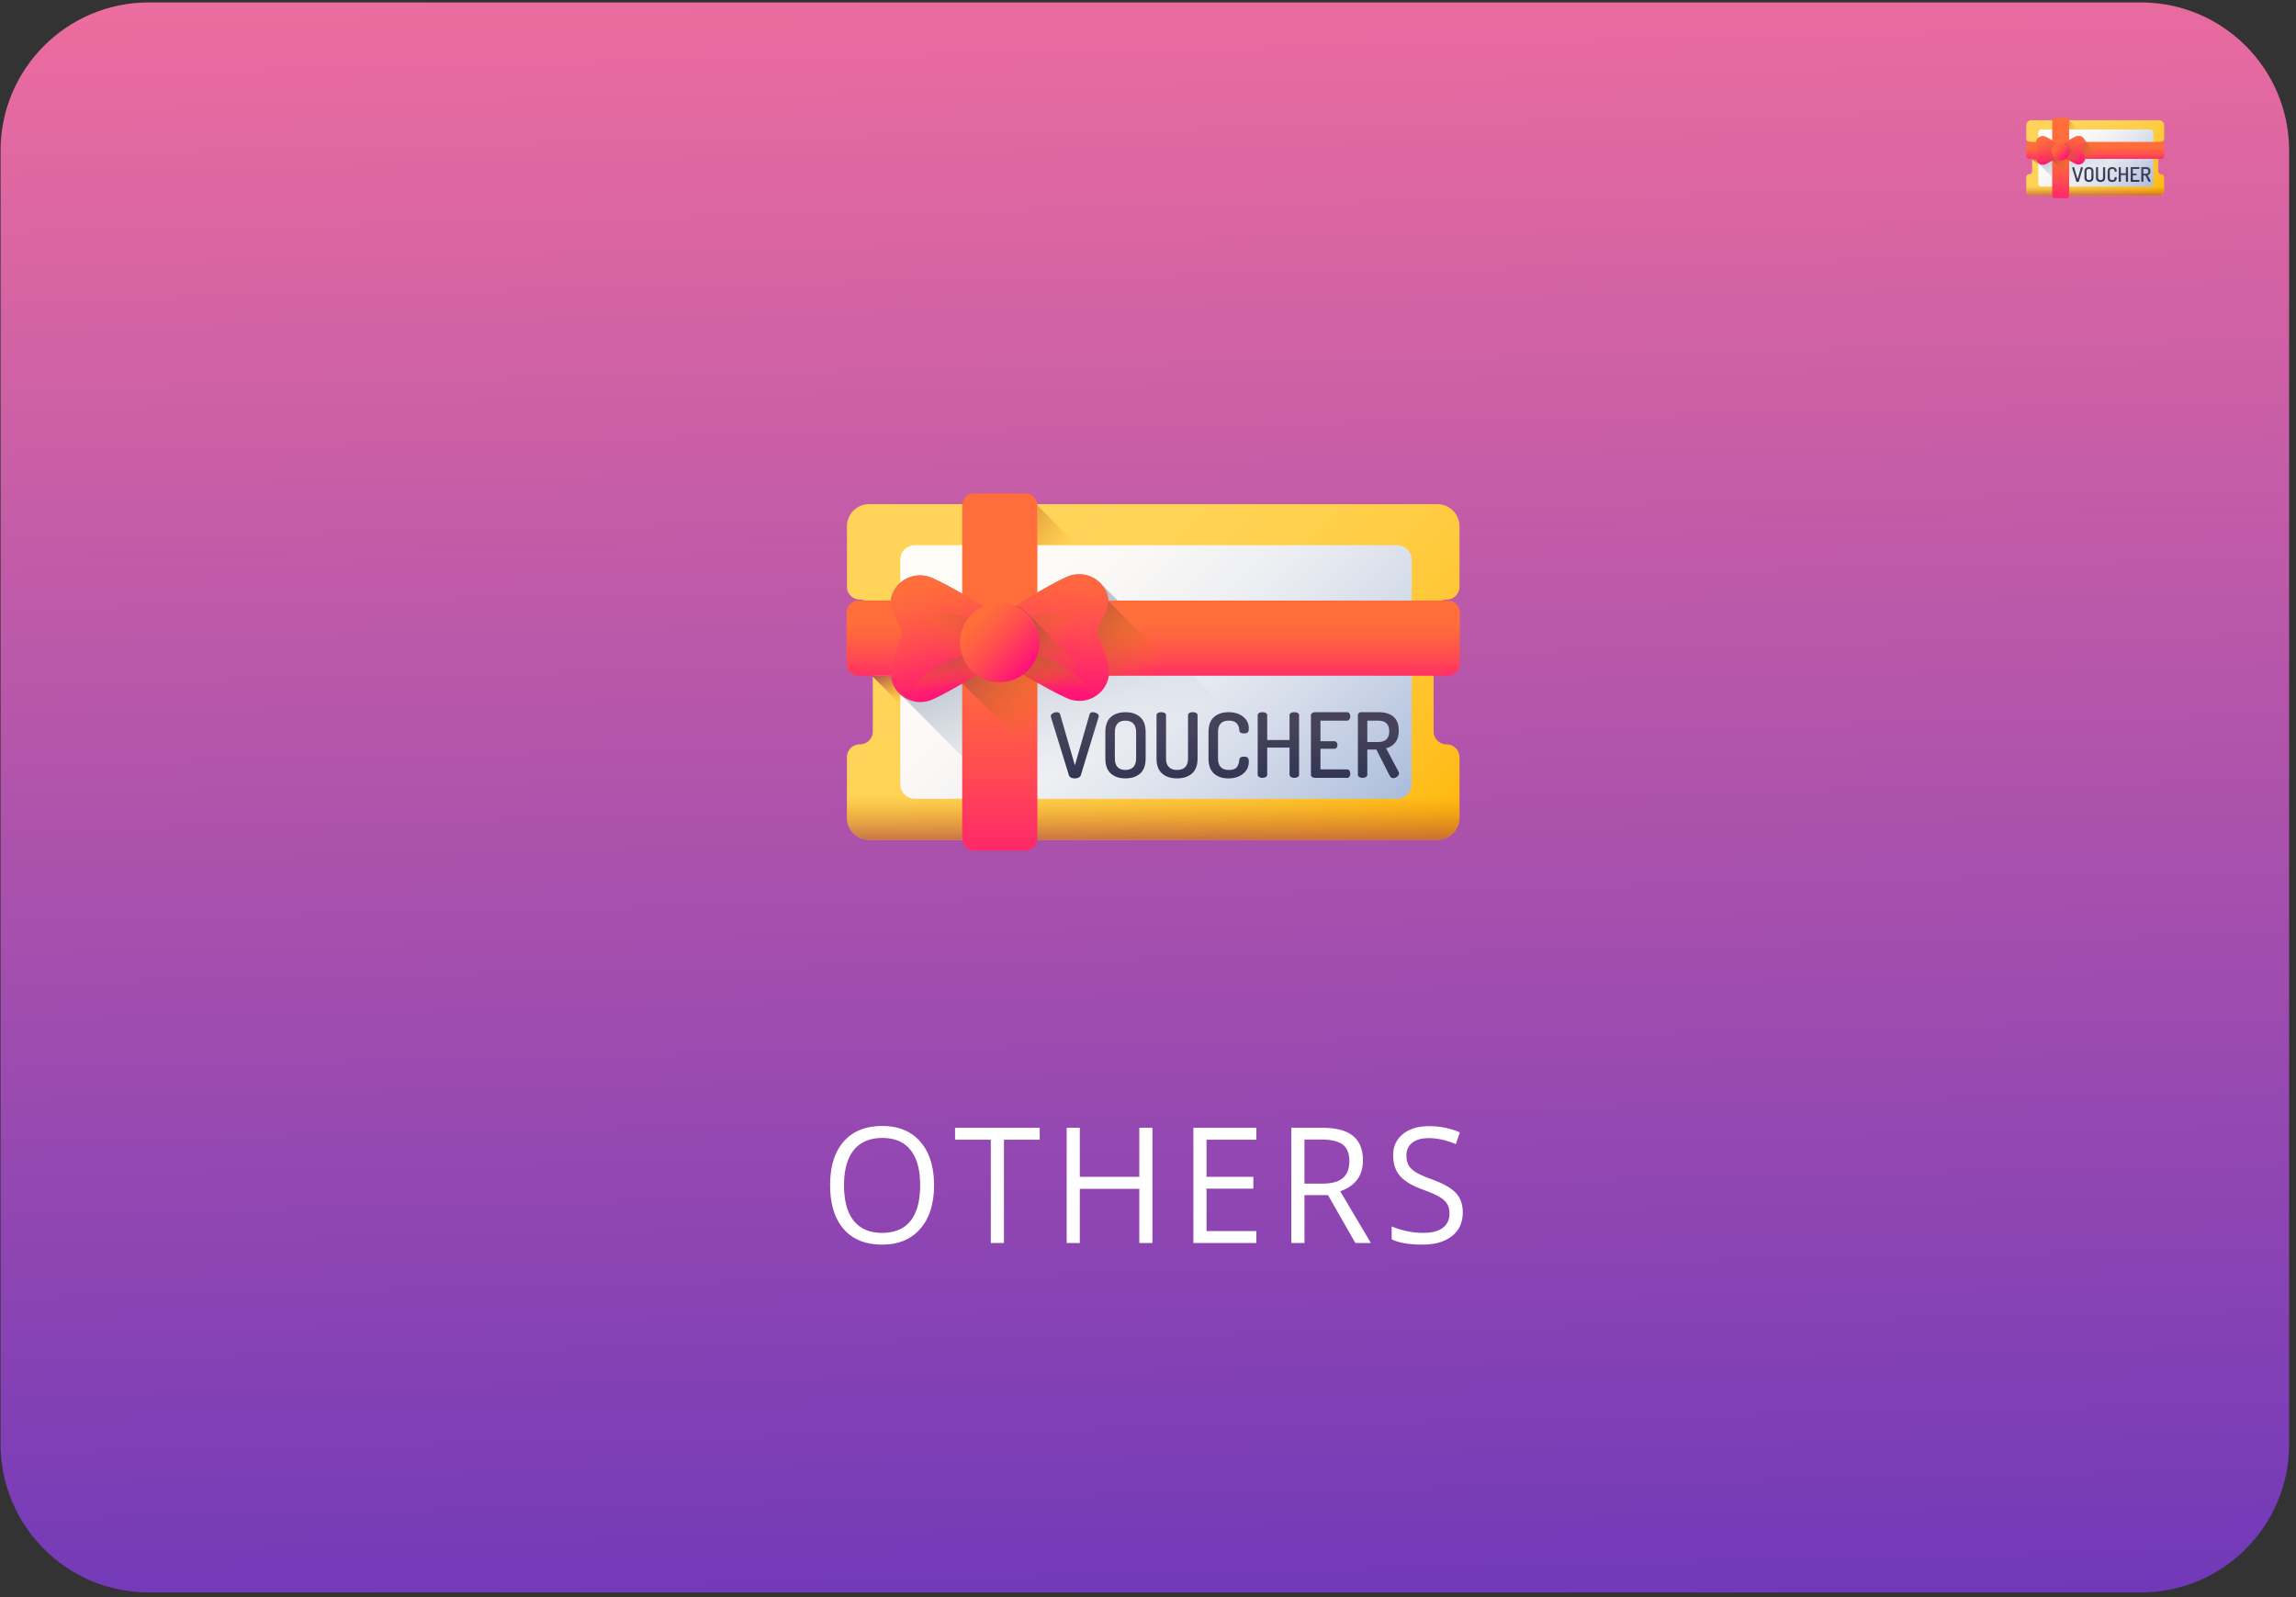 <svg width="309" height="215" fill="none" xmlns="http://www.w3.org/2000/svg"><rect width="100%" height="100%" fill="#333333" stroke="none"/><path d="M.076 20.282C.076 9.262 9.01.327 20.031.327h268.091c11.02 0 19.954 8.934 19.954 19.955v174.09c0 11.021-8.934 19.955-19.954 19.955H20.031c-11.02 0-19.955-8.934-19.955-19.955V20.282z" fill="url(#paint0_linear_32_4133)"/><path d="M125.704 159.524c0 2.482-.616 4.434-1.85 5.855-1.227 1.421-2.936 2.132-5.126 2.132-2.239 0-3.968-.696-5.188-2.09-1.213-1.4-1.819-3.373-1.819-5.918 0-2.525.61-4.48 1.83-5.866 1.219-1.393 2.952-2.09 5.198-2.09 2.183 0 3.888.708 5.115 2.122 1.227 1.414 1.84 3.366 1.84 5.855zm-12.112 0c0 2.1.437 3.695 1.31 4.784.88 1.082 2.156 1.623 3.826 1.623 1.684 0 2.956-.541 3.816-1.623.859-1.082 1.289-2.677 1.289-4.784 0-2.086-.43-3.667-1.289-4.741-.853-1.082-2.118-1.623-3.795-1.623-1.684 0-2.967.544-3.847 1.633-.873 1.082-1.31 2.659-1.31 4.731zm21.522 7.775h-1.768v-13.906h-4.814v-1.602h11.395v1.602h-4.813v13.906zm19.982 0h-1.767v-7.298h-8.006v7.298h-1.767v-15.508h1.767v6.598h8.006v-6.598h1.767v15.508zm13.984 0h-8.473v-15.508h8.473v1.602h-6.706v4.996h6.301v1.591h-6.301v5.707h6.706v1.612zm6.477-6.449v6.449h-1.767v-15.508h4.169c1.865 0 3.24.365 4.128 1.093.894.728 1.341 1.824 1.341 3.288 0 2.051-1.019 3.437-3.057 4.158l4.128 6.969h-2.09l-3.681-6.449h-3.171zm0-1.549h2.423c1.247 0 2.162-.251 2.745-.753.582-.509.873-1.269.873-2.28 0-1.026-.298-1.765-.894-2.217-.589-.453-1.539-.679-2.849-.679h-2.298v5.929zm21.304 3.872c0 1.365-.486 2.429-1.456 3.193-.97.763-2.287 1.145-3.951 1.145-1.802 0-3.188-.237-4.159-.711v-1.739a10.75 10.75 0 002.038.636c.735.156 1.463.234 2.184.234 1.178 0 2.065-.227 2.661-.679.596-.46.894-1.096.894-1.91 0-.537-.107-.975-.322-1.315-.208-.346-.561-.665-1.06-.954-.493-.29-1.245-.619-2.257-.987-1.414-.516-2.426-1.128-3.035-1.835-.603-.707-.905-1.63-.905-2.768 0-1.195.44-2.147 1.32-2.854.881-.707 2.045-1.06 3.494-1.06 1.511 0 2.9.282 4.169.848l-.551 1.57c-1.255-.537-2.475-.806-3.66-.806-.936 0-1.667.205-2.194.615-.526.41-.79.979-.79 1.708 0 .537.097.979.291 1.326.194.339.52.654.978.944.464.283 1.171.597 2.121.944 1.594.58 2.689 1.202 3.285 1.867.603.664.905 1.527.905 2.588z" fill="#fff"/><path d="M194.682 80.702a1.74 1.74 0 001.741-1.74l.001-8.119a2.985 2.985 0 00-2.985-2.985l-76.469-.006a2.987 2.987 0 00-2.986 2.986v8.118c0 .961.779 1.74 1.74 1.741.963 0 1.742.78 1.742 1.741l-.002 16c0 .961-.779 1.741-1.741 1.741-.961 0-1.741.779-1.741 1.741l-.001 8.118a2.987 2.987 0 002.986 2.986l76.469.005a2.985 2.985 0 002.985-2.985l.001-8.119c0-.961-.78-1.741-1.741-1.741a1.74 1.74 0 01-1.741-1.742l.001-15.999c0-.961.78-1.74 1.741-1.74z" fill="url(#paint1_linear_32_4133)"/><path d="M113.982 102.487l-.001 7.552a2.986 2.986 0 002.985 2.985l76.469.005a2.985 2.985 0 002.986-2.985v-7.556h-82.439v-.001z" fill="url(#paint2_linear_32_4133)"/><path d="M117.334 90.947l5.481 5.481v-5.481h-5.481z" fill="url(#paint3_linear_32_4133)"/><path d="M139.608 68.02l5.935 5.935h-5.935V68.02z" fill="url(#paint4_linear_32_4133)"/><path d="M188.029 107.507h-64.911a1.958 1.958 0 01-1.958-1.958V75.334c0-1.081.877-1.958 1.958-1.958h64.911c1.081 0 1.957.877 1.957 1.959v30.214a1.958 1.958 0 01-1.957 1.958z" fill="url(#paint5_linear_32_4133)"/><path d="M148.231 78.629a4.016 4.016 0 00-4.635-1c-1.622.726-3.18 1.674-4.606 2.466a17.87 17.87 0 00-2.199 1.444 5.324 5.324 0 00-2.241-.492 5.33 5.33 0 00-2.343.539 17.758 17.758 0 00-2.166-1.388c-1.433-.78-3-1.713-4.628-2.422-2.274-.991-4.905.306-5.495 2.716-.423 1.728 1.499 3.439 1.481 5.158 0 0-1.925 3.886-1.429 5.831.205.805.638 1.48 1.208 1.988l16.151 16.151c.103.117.214.227.329.33a3.985 3.985 0 001.326.983c.002.001.005.003.008.003.063.03.127.058.193.083l.015.006c.062.025.125.048.189.069l.024.008c.06.02.122.038.184.056l.032.008c.059.017.119.031.179.044l.039.009c.058.012.116.023.174.032l.047.008c.056.009.112.015.169.022a.985.985 0 00.054.005c.054.006.109.009.163.012l.061.004c.053.002.105.003.158.003l.067-.001c.051-.001.102-.003.152-.006l.074-.004.146-.014.078-.009a6.101 6.101 0 00.366-.067l.083-.019c.047-.012.094-.026.14-.04.027-.007.055-.014.082-.023.05-.016.1-.034.149-.052.024-.008.048-.015.071-.024.073-.028.146-.058.219-.09 1.013-.453 2.002-.993 2.949-1.528l.563-.32c.372-.211.737-.419 1.093-.617.502-.279.951-.56 1.364-.84l.059-.041a5.323 5.323 0 003.032.943 5.328 5.328 0 003.112-1c.418.28.874.559 1.383.835l.544.3c1.099.608 2.268 1.277 3.476 1.846.202.095.404.188.608.276.073.032.146.061.219.088.023.009.046.016.07.024l.005.002.07.023c.026.008.051.018.076.025l.08.023c.046.012.092.026.138.037l.012.003.075.016.142.03.077.012.063.01.085.012.077.008.136.012.022.002.063.002c.051.003.102.004.153.005l.067-.001h.059l.098-.003a1.29 1.29 0 01.062-.004c.046-.003.092-.006.139-.011l.031-.004a3.123 3.123 0 00.215-.029l.046-.007.028-.005a.354.354 0 00.029-.005c.039-.007.078-.016.118-.025a3.264 3.264 0 00.18-.043l.033-.01.005-.001.031-.009c.062-.017.124-.037.185-.058l.022-.007a4.839 4.839 0 00.365-.147l.031-.015a4.064 4.064 0 00.522-.294l.011-.008c.179-.119.348-.254.506-.401l.004-.004a3.964 3.964 0 001.144-1.958c.477-1.949-1.483-5.818-1.483-5.818-.034-1.719 1.871-3.448 1.432-5.172a3.971 3.971 0 00-1.214-1.995l-16.481-16.481z" fill="url(#paint6_linear_32_4133)"/><path d="M113.932 89.337V82.44c0-.89.721-1.611 1.611-1.611h79.312c.889 0 1.611.72 1.611 1.61v6.898c0 .89-.721 1.61-1.611 1.61h-79.312a1.61 1.61 0 01-1.611-1.61z" fill="url(#paint7_linear_32_4133)"/><path d="M143.031 90.948h16.192l-10.12-10.12h-6.072v10.12z" fill="url(#paint8_linear_32_4133)"/><path d="M138 114.475h-6.897c-.89 0-1.611-.722-1.611-1.612V68.019c0-.89.721-1.612 1.611-1.612H138c.89 0 1.611.722 1.611 1.612v44.844c0 .89-.721 1.612-1.611 1.612z" fill="url(#paint9_linear_32_4133)"/><path d="M129.492 91.972l10.12 10.12V87.575h-10.12v4.397z" fill="url(#paint10_linear_32_4133)"/><path d="M133.246 82.405c-.887-.733-1.861-1.478-3.205-2.209-1.433-.78-3-1.712-4.629-2.422-2.273-.99-4.904.307-5.494 2.716-.423 1.729 1.499 3.44 1.481 5.159 0 0-1.925 3.886-1.429 5.83.612 2.404 3.255 3.678 5.519 2.666 1.622-.725 3.18-1.673 4.606-2.466 1.337-.743 2.304-1.497 3.184-2.238 2.186-1.841 2.171-5.216-.033-7.036z" fill="url(#paint11_linear_32_4133)"/><path d="M147.684 85.466c-.034-1.719 1.872-3.448 1.432-5.172-.612-2.404-3.255-3.677-5.519-2.665-1.621.725-3.18 1.672-4.606 2.465-1.336.744-2.304 1.498-3.183 2.238a4.583 4.583 0 00.032 7.037c.887.732 1.861 1.477 3.206 2.208 1.433.78 2.999 1.712 4.628 2.422 2.274.991 4.904-.307 5.494-2.716.477-1.949-1.484-5.817-1.484-5.817z" fill="url(#paint12_linear_32_4133)"/><path d="M133.278 89.442a4.544 4.544 0 001.418-2.127c-4.044.382-10.357 1.782-12.719 6.71a3.993 3.993 0 003.511.12c1.622-.725 3.18-1.672 4.606-2.464 1.337-.744 2.304-1.498 3.184-2.239z" fill="url(#paint13_linear_32_4133)"/><path d="M123.072 85.652c.008 1.619.221 6.07 4.685 7.346.809-.446 1.591-.903 2.338-1.318 1.337-.743 2.304-1.497 3.184-2.238a4.568 4.568 0 001.603-3.997s-2.343-1.252-3.383-1.75c-5.62-2.69-8.437-.32-8.427 1.957z" fill="url(#paint14_linear_32_4133)"/><path d="M135.84 89.37a4.547 4.547 0 01-1.439-2.114c4.047.344 10.374 1.685 12.782 6.591a3.995 3.995 0 01-3.51.153c-1.628-.71-3.196-1.643-4.628-2.422-1.345-.731-2.319-1.476-3.205-2.208z" fill="url(#paint15_linear_32_4133)"/><path d="M146.011 85.484c.007 1.618-.163 6.072-4.615 7.39-.813-.439-1.6-.888-2.351-1.296-1.344-.73-2.318-1.476-3.204-2.209a4.565 4.565 0 01-1.641-3.983s2.331-1.272 3.367-1.78c5.594-2.742 8.433-.398 8.444 1.878z" fill="url(#paint16_linear_32_4133)"/><path d="M148.467 92.752l-10.009-10.008a5.373 5.373 0 00-1.666-1.206c-.347.266-.672.531-.985.794a4.583 4.583 0 00.034 7.037c.886.732 1.861 1.477 3.205 2.208 1.432.78 3 1.713 4.628 2.422a4.017 4.017 0 004.793-1.247z" fill="url(#paint17_linear_32_4133)"/><path d="M139.895 86.395a5.349 5.349 0 11-10.697-.001 5.349 5.349 0 0110.697.001z" fill="url(#paint18_linear_32_4133)"/><path d="M141.422 96.387c0-.145.085-.27.254-.374.169-.105.35-.157.544-.157.241 0 .39.089.447.265l1.993 6.887 1.982-6.887c.055-.176.2-.265.432-.265.192 0 .374.052.547.157.171.103.258.228.258.372 0 .024-.008.06-.024.109l-2.391 7.83a.527.527 0 01-.289.322 1.131 1.131 0 01-.515.115c-.443 0-.712-.146-.809-.435l-2.417-7.83a.371.371 0 01-.012-.109z" fill="url(#paint19_linear_32_4133)"/><path d="M148.759 102.066V98.55c0-.926.245-1.607.737-2.042.491-.435 1.147-.652 1.969-.652.822 0 1.48.217 1.976.652.495.435.743 1.116.743 2.042v3.516c0 .927-.248 1.607-.743 2.042-.496.435-1.154.653-1.976.653-.822 0-1.478-.218-1.969-.653-.492-.435-.737-1.115-.737-2.042zm1.28 0c0 1.039.475 1.559 1.426 1.559.459 0 .814-.129 1.063-.387.249-.257.375-.648.375-1.172V98.55c0-.524-.125-.914-.375-1.172-.249-.258-.604-.386-1.063-.386-.951 0-1.426.52-1.426 1.558v3.516z" fill="url(#paint20_linear_32_4133)"/><path d="M155.647 102.067v-5.8c0-.137.063-.24.187-.308a.93.93 0 01.454-.103c.177 0 .328.034.453.103a.33.33 0 01.187.308v5.8c0 .523.129.914.387 1.172.257.257.62.386 1.087.386.991 0 1.486-.519 1.486-1.559v-5.8c0-.136.063-.239.188-.308a.932.932 0 01.453-.102c.177 0 .328.034.453.102a.331.331 0 01.187.309v5.799c0 .927-.252 1.607-.755 2.042-.504.436-1.174.653-2.012.653-.83 0-1.496-.217-2-.653-.503-.434-.755-1.115-.755-2.041z" fill="url(#paint21_linear_32_4133)"/><path d="M162.642 102.066V98.55c0-.926.247-1.607.743-2.042.495-.435 1.141-.652 1.939-.652.822 0 1.484.203 1.987.61.504.407.755.932.755 1.576 0 .258-.047.433-.144.526-.097.092-.262.139-.496.139-.419 0-.632-.141-.64-.423-.048-.862-.52-1.293-1.414-1.293-.967 0-1.45.52-1.45 1.56v3.515c0 1.039.492 1.559 1.474 1.559.29 0 .532-.042.725-.127a.82.82 0 00.417-.369 2.09 2.09 0 00.175-.422 2.74 2.74 0 00.073-.447c.024-.282.233-.424.628-.424.234 0 .401.047.502.14.1.092.15.267.15.525 0 .669-.253 1.213-.76 1.631-.508.419-1.173.629-1.994.629-.798 0-1.442-.218-1.933-.653-.492-.435-.737-1.115-.737-2.042z" fill="url(#paint22_linear_32_4133)"/><path d="M169.262 104.265v-7.999a.33.33 0 01.187-.308.932.932 0 01.453-.102c.177 0 .328.034.453.102a.332.332 0 01.188.308v3.335h3.008v-3.335a.33.33 0 01.187-.308.936.936 0 01.454-.102c.176 0 .328.034.452.102a.33.33 0 01.187.308v7.999c0 .129-.062.232-.187.308a.844.844 0 01-.452.115.856.856 0 01-.448-.115c-.129-.076-.193-.179-.193-.308v-3.649h-3.008v3.649c0 .129-.063.232-.188.308a.847.847 0 01-.453.115.853.853 0 01-.447-.115c-.129-.076-.193-.179-.193-.308z" fill="url(#paint23_linear_32_4133)"/><path d="M176.428 104.265v-7.987c0-.128.056-.23.169-.308a.692.692 0 01.399-.114h4.301a.35.35 0 01.314.169.696.696 0 01.109.386.719.719 0 01-.114.411.357.357 0 01-.309.169h-3.588v2.767h1.86a.37.37 0 01.309.151.596.596 0 01.114.369.57.57 0 01-.109.344.36.36 0 01-.314.151h-1.86v2.779h3.588c.129 0 .232.056.309.169a.72.72 0 01.114.411.697.697 0 01-.109.387.35.35 0 01-.314.169h-4.301a.691.691 0 01-.399-.115.354.354 0 01-.169-.308z" fill="url(#paint24_linear_32_4133)"/><path d="M182.747 104.265v-7.999a.41.41 0 01.423-.41h2.295c1.853 0 2.779.822 2.779 2.464 0 .682-.153 1.218-.459 1.607-.306.389-.721.648-1.244.776l1.691 3.185a.365.365 0 01.049.182c0 .161-.083.31-.248.448a.805.805 0 01-.525.206c-.21 0-.379-.125-.508-.375l-1.764-3.467h-1.221v3.382c0 .129-.062.232-.187.309a.845.845 0 01-.453.115.824.824 0 01-.441-.115c-.125-.076-.187-.179-.187-.308zm1.269-4.398h1.449c.999 0 1.499-.479 1.499-1.438 0-.958-.5-1.438-1.499-1.438h-1.449v2.876z" fill="url(#paint25_linear_32_4133)"/><path d="M290.864 19.073a.391.391 0 00.391-.392l.001-1.827a.672.672 0 00-.672-.672l-17.211-.001c-.371 0-.672.3-.672.672v1.827c0 .216.175.392.391.392.217 0 .392.175.392.392v3.6a.392.392 0 01-.392.392.392.392 0 00-.392.392v1.827c0 .372.301.672.672.672l17.211.002a.672.672 0 00.672-.672v-1.828a.392.392 0 00-.392-.391.392.392 0 01-.392-.392l.001-3.601c0-.217.175-.392.392-.392z" fill="url(#paint26_linear_32_4133)"/><path d="M272.7 23.976v1.7c0 .37.301.672.672.672h17.211c.371 0 .672-.3.672-.67v-1.701H272.7z" fill="url(#paint27_linear_32_4133)"/><path d="M273.455 21.379l1.234 1.233V21.38h-1.234z" fill="url(#paint28_linear_32_4133)"/><path d="M278.467 16.218l1.336 1.336h-1.336V16.22z" fill="url(#paint29_linear_32_4133)"/><path d="M289.366 25.106h-14.61a.441.441 0 01-.441-.44v-6.801a.44.44 0 01.441-.44h14.61a.44.44 0 01.44.44v6.8a.44.44 0 01-.44.44z" fill="url(#paint30_linear_32_4133)"/><path d="M280.408 18.606a.906.906 0 00-1.044-.225c-.365.163-.715.377-1.036.555a4.018 4.018 0 00-.495.325 1.203 1.203 0 00-1.032.01 3.99 3.99 0 00-.487-.312c-.323-.175-.676-.385-1.042-.545a.903.903 0 00-1.237.611c-.095.39.337.774.333 1.161 0 0-.433.875-.321 1.313.046.18.143.333.272.447l3.635 3.635a.85.85 0 00.074.075.907.907 0 00.254.199l.044.022h.002a.676.676 0 00.044.02h.003l.042.016.006.002a.637.637 0 00.041.012l.007.002a.872.872 0 00.041.01l.009.002a.889.889 0 00.039.007l.01.002.038.005.013.001.036.003h.014l.035.001h.016l.034-.001.016-.001a.921.921 0 00.033-.003l.018-.002.032-.005.018-.003.032-.007.019-.005a.722.722 0 00.05-.014l.033-.011a.185.185 0 00.016-.006l.05-.02a8.13 8.13 0 00.663-.344l.127-.072.246-.139a4.031 4.031 0 00.32-.198 1.198 1.198 0 001.383-.013c.094.063.197.126.311.188l.123.067c.247.137.51.288.782.416a5.52 5.52 0 00.186.082l.016.005h.001l.016.006.017.006.018.005.031.008h.003l.017.004a.6.6 0 00.032.007l.017.003a.43.43 0 01.014.002c.007 0 .013.002.019.003l.018.001.03.003h.005a.416.416 0 00.049.002h.05a.417.417 0 00.045-.004h.007l.011-.002a.826.826 0 00.038-.005l.01-.002.006-.001.007-.001a.517.517 0 00.027-.006l.008-.002a.5.5 0 00.032-.008l.008-.002h.001l.007-.002a.58.58 0 00.041-.013l.005-.002a.698.698 0 00.077-.03l.005-.003.008-.003h.001a.92.92 0 00.116-.066l.002-.002a.823.823 0 00.114-.09l.001-.001a.898.898 0 00.258-.441c.107-.439-.334-1.31-.334-1.31-.008-.386.421-.776.322-1.163a.89.89 0 00-.273-.45l-3.709-3.709z" fill="url(#paint31_linear_32_4133)"/><path d="M272.688 21.016v-1.552c0-.2.163-.362.363-.362h17.851c.2 0 .362.162.362.362v1.552c0 .2-.162.363-.362.363h-17.851a.363.363 0 01-.363-.363z" fill="url(#paint32_linear_32_4133)"/><path d="M279.237 21.38h3.645l-2.278-2.278h-1.367v2.277z" fill="url(#paint33_linear_32_4133)"/><path d="M278.105 26.674h-1.552a.363.363 0 01-.363-.363V16.218c0-.2.163-.362.363-.362h1.552c.201 0 .363.162.363.362v10.093c0 .2-.162.363-.363.363z" fill="url(#paint34_linear_32_4133)"/><path d="M276.19 21.61l2.278 2.277V20.62h-2.278v.99z" fill="url(#paint35_linear_32_4133)"/><path d="M277.035 19.456a4.367 4.367 0 00-.721-.497c-.323-.175-.676-.385-1.042-.545a.903.903 0 00-1.237.611c-.095.39.337.774.333 1.161 0 0-.433.875-.321 1.313a.903.903 0 001.242.6c.365-.164.716-.377 1.037-.555.3-.168.518-.337.716-.504a1.031 1.031 0 00-.007-1.584z" fill="url(#paint36_linear_32_4133)"/><path d="M280.284 20.145c-.008-.387.421-.776.322-1.164a.902.902 0 00-1.242-.6c-.365.163-.716.377-1.036.555a4.347 4.347 0 00-.717.504 1.031 1.031 0 00.007 1.583c.2.165.419.333.722.497.322.176.675.386 1.041.546a.903.903 0 001.237-.612c.107-.438-.334-1.309-.334-1.309z" fill="url(#paint37_linear_32_4133)"/><path d="M277.043 21.04c.156-.132.263-.299.319-.479-.91.086-2.331.402-2.863 1.51a.898.898 0 00.79.028c.365-.163.716-.377 1.037-.555.301-.167.519-.337.717-.504z" fill="url(#paint38_linear_32_4133)"/><path d="M274.746 20.187c.002.364.05 1.366 1.054 1.653.182-.1.359-.203.527-.296.301-.168.518-.337.716-.504.276-.232.396-.573.361-.9 0 0-.527-.281-.761-.393-1.265-.606-1.899-.072-1.897.44z" fill="url(#paint39_linear_32_4133)"/><path d="M277.619 21.024a1.025 1.025 0 01-.324-.476c.911.078 2.335.38 2.877 1.484a.9.9 0 01-.79.034c-.367-.16-.72-.37-1.042-.545a4.307 4.307 0 01-.721-.497z" fill="url(#paint40_linear_32_4133)"/><path d="M279.907 20.15c.002.364-.036 1.366-1.038 1.662-.183-.098-.36-.2-.529-.291a4.337 4.337 0 01-.722-.497 1.028 1.028 0 01-.369-.897s.525-.286.758-.4c1.259-.618 1.898-.09 1.9.422z" fill="url(#paint41_linear_32_4133)"/><path d="M280.46 21.785l-2.252-2.252a1.207 1.207 0 00-.376-.272 5.9 5.9 0 00-.221.179 1.032 1.032 0 00.007 1.584c.2.165.419.332.722.497.322.175.675.385 1.041.545a.904.904 0 001.079-.281z" fill="url(#paint42_linear_32_4133)"/><path d="M278.532 20.354a1.204 1.204 0 11-2.407 0 1.204 1.204 0 012.407 0z" fill="url(#paint43_linear_32_4133)"/><path d="M278.875 22.604c0-.033.019-.061.057-.085a.229.229 0 01.123-.035c.054 0 .087.02.1.06l.449 1.55.446-1.55c.012-.04.045-.06.097-.06a.24.24 0 01.123.035c.039.024.058.052.058.084a.108.108 0 01-.005.024l-.538 1.763a.119.119 0 01-.065.072.253.253 0 01-.116.026c-.1 0-.161-.033-.182-.098l-.544-1.762a.076.076 0 01-.003-.024z" fill="url(#paint44_linear_32_4133)"/><path d="M280.527 23.882v-.792c0-.208.056-.361.166-.46a.646.646 0 01.443-.146.65.65 0 01.445.147c.112.098.167.25.167.46v.79c0 .21-.055.362-.167.46a.65.65 0 01-.445.147.646.646 0 01-.443-.147c-.111-.098-.166-.25-.166-.46zm.288 0c0 .234.107.35.321.35.104 0 .184-.029.24-.087.056-.058.084-.145.084-.263v-.792c0-.118-.028-.206-.084-.263-.056-.059-.136-.087-.24-.087-.214 0-.321.117-.321.35v.792z" fill="url(#paint45_linear_32_4133)"/><path d="M282.077 23.882v-1.306c0-.03.014-.054.042-.069a.209.209 0 01.102-.023c.04 0 .074.008.102.023a.075.075 0 01.042.07v1.305c0 .118.029.206.087.264.058.058.14.087.245.087.223 0 .335-.117.335-.351v-1.306c0-.03.014-.054.042-.069a.21.21 0 01.102-.023.21.21 0 01.102.023.075.075 0 01.042.07v1.305c0 .208-.057.361-.17.46a.668.668 0 01-.453.146.663.663 0 01-.45-.147c-.113-.098-.17-.25-.17-.46z" fill="url(#paint46_linear_32_4133)"/><path d="M283.651 23.882v-.792c0-.208.056-.361.168-.46a.636.636 0 01.436-.146.69.69 0 01.447.137c.114.092.17.21.17.355 0 .058-.01.098-.032.118-.022.021-.059.032-.112.032-.094 0-.142-.032-.144-.096-.011-.194-.117-.29-.318-.29-.218 0-.326.116-.326.35v.792c0 .234.11.35.331.35.066 0 .12-.009.164-.028a.185.185 0 00.093-.083.461.461 0 00.056-.196c.006-.063.053-.095.141-.095.053 0 .091.01.113.031.023.021.034.06.034.119 0 .15-.057.273-.171.367a.682.682 0 01-.449.141.633.633 0 01-.435-.147c-.11-.098-.166-.25-.166-.46z" fill="url(#paint47_linear_32_4133)"/><path d="M285.142 24.377v-1.8c0-.032.014-.055.042-.07a.21.21 0 01.102-.023c.04 0 .074.007.102.023a.075.075 0 01.042.07v.75h.677v-.75c0-.032.014-.055.042-.07a.21.21 0 01.102-.023c.04 0 .074.007.102.023a.075.075 0 01.042.07v1.8c0 .029-.014.052-.042.069a.19.19 0 01-.102.026.188.188 0 01-.1-.026c-.03-.017-.044-.04-.044-.07v-.82h-.677v.82c0 .03-.014.053-.042.07a.19.19 0 01-.102.026.194.194 0 01-.101-.026c-.029-.017-.043-.04-.043-.07z" fill="url(#paint48_linear_32_4133)"/><path d="M286.754 24.377v-1.798a.08.08 0 01.038-.07.154.154 0 01.09-.025h.968a.08.08 0 01.071.038.16.16 0 01.024.087.162.162 0 01-.026.092.079.079 0 01-.069.038h-.808v.623h.419c.029 0 .052.012.069.034.018.023.026.05.026.083a.131.131 0 01-.024.078.083.083 0 01-.071.034h-.419v.625h.808a.08.08 0 01.069.038.163.163 0 01.026.093.16.16 0 01-.024.087.08.08 0 01-.071.038h-.968a.154.154 0 01-.09-.026.08.08 0 01-.038-.07z" fill="url(#paint49_linear_32_4133)"/><path d="M288.177 24.377v-1.8a.092.092 0 01.095-.092h.517c.417-.001.625.184.625.554a.57.57 0 01-.103.361.497.497 0 01-.28.175l.38.717a.075.075 0 01.011.04c0 .037-.018.07-.055.102a.185.185 0 01-.119.046c-.047 0-.085-.028-.114-.085l-.397-.78h-.275v.761c0 .03-.014.053-.042.07a.19.19 0 01-.102.026.185.185 0 01-.099-.026c-.028-.017-.042-.04-.042-.07zm.285-.99h.327c.224 0 .337-.108.337-.324 0-.216-.113-.324-.337-.324h-.327v.648z" fill="url(#paint50_linear_32_4133)"/><defs><linearGradient id="paint0_linear_32_4133" x1="169.476" y1="-33.358" x2="177.869" y2="345.937" gradientUnits="userSpaceOnUse"><stop stop-color="#FD749B"/><stop offset="1" stop-color="#281AC8"/></linearGradient><linearGradient id="paint1_linear_32_4133" x1="133.822" y1="69.06" x2="189.62" y2="124.858" gradientUnits="userSpaceOnUse"><stop stop-color="#FFD459"/><stop offset=".23" stop-color="#FFD355"/><stop offset=".436" stop-color="#FFCF4A"/><stop offset=".634" stop-color="#FFC838"/><stop offset=".825" stop-color="#FFBF1F"/><stop offset="1" stop-color="#FFB400"/></linearGradient><linearGradient id="paint2_linear_32_4133" x1="155.202" y1="107.147" x2="155.202" y2="115.431" gradientUnits="userSpaceOnUse"><stop stop-color="#E58200" stop-opacity="0"/><stop offset=".04" stop-color="#E27F04" stop-opacity=".039"/><stop offset=".467" stop-color="#C15D2F" stop-opacity=".467"/><stop offset=".802" stop-color="#AD4949" stop-opacity=".8"/><stop offset="1" stop-color="#A64153"/></linearGradient><linearGradient id="paint3_linear_32_4133" x1="121.608" y1="94.451" x2="119.426" y2="89.465" gradientUnits="userSpaceOnUse"><stop stop-color="#E58200" stop-opacity="0"/><stop offset=".04" stop-color="#E27F04" stop-opacity=".039"/><stop offset=".467" stop-color="#C15D2F" stop-opacity=".467"/><stop offset=".802" stop-color="#AD4949" stop-opacity=".8"/><stop offset="1" stop-color="#A64153"/></linearGradient><linearGradient id="paint4_linear_32_4133" x1="143.739" y1="73.906" x2="131.089" y2="64.966" gradientUnits="userSpaceOnUse"><stop stop-color="#E58200" stop-opacity="0"/><stop offset=".04" stop-color="#E27F04" stop-opacity=".039"/><stop offset=".467" stop-color="#C15D2F" stop-opacity=".467"/><stop offset=".802" stop-color="#AD4949" stop-opacity=".8"/><stop offset="1" stop-color="#A64153"/></linearGradient><linearGradient id="paint5_linear_32_4133" x1="138.234" y1="73.1" x2="183.484" y2="118.357" gradientUnits="userSpaceOnUse"><stop stop-color="#FFFCF8"/><stop offset=".188" stop-color="#FAF8F6"/><stop offset=".404" stop-color="#ECEEF2"/><stop offset=".635" stop-color="#D5DCEA"/><stop offset=".875" stop-color="#B5C4DF"/><stop offset="1" stop-color="#A1B5D8"/></linearGradient><linearGradient id="paint6_linear_32_4133" x1="146.366" y1="102.107" x2="132.198" y2="69.723" gradientUnits="userSpaceOnUse"><stop stop-color="#A1B5D8" stop-opacity="0"/><stop offset=".034" stop-color="#9FB3D5" stop-opacity=".035"/><stop offset=".452" stop-color="#8898AF" stop-opacity=".451"/><stop offset=".788" stop-color="#798898" stop-opacity=".788"/><stop offset="1" stop-color="#748290"/></linearGradient><linearGradient id="paint7_linear_32_4133" x1="155.199" y1="83.864" x2="155.199" y2="94.827" gradientUnits="userSpaceOnUse"><stop stop-color="#FF6E3A"/><stop offset=".16" stop-color="#FF6440"/><stop offset=".427" stop-color="#FF4B52"/><stop offset=".766" stop-color="#FF216E"/><stop offset="1" stop-color="#FF0084"/></linearGradient><linearGradient id="paint8_linear_32_4133" x1="152.814" y1="92.635" x2="140.951" y2="80.772" gradientUnits="userSpaceOnUse"><stop stop-color="#E58200" stop-opacity="0"/><stop offset=".438" stop-color="#C4602C" stop-opacity=".439"/><stop offset=".795" stop-color="#AE4948" stop-opacity=".796"/><stop offset="1" stop-color="#A64153"/></linearGradient><linearGradient id="paint9_linear_32_4133" x1="134.552" y1="87.652" x2="134.552" y2="125.426" gradientUnits="userSpaceOnUse"><stop stop-color="#FF6E3A"/><stop offset=".16" stop-color="#FF6440"/><stop offset=".427" stop-color="#FF4B52"/><stop offset=".766" stop-color="#FF216E"/><stop offset="1" stop-color="#FF0084"/></linearGradient><linearGradient id="paint10_linear_32_4133" x1="141.03" y1="96.251" x2="129.922" y2="85.144" gradientUnits="userSpaceOnUse"><stop stop-color="#E58200" stop-opacity="0"/><stop offset=".438" stop-color="#C4602C" stop-opacity=".439"/><stop offset=".795" stop-color="#AE4948" stop-opacity=".796"/><stop offset="1" stop-color="#A64153"/></linearGradient><linearGradient id="paint11_linear_32_4133" x1="129.365" y1="95.689" x2="124.855" y2="78.638" gradientUnits="userSpaceOnUse"><stop stop-color="#FF0084"/><stop offset=".234" stop-color="#FF216E"/><stop offset=".573" stop-color="#FF4B52"/><stop offset=".84" stop-color="#FF6440"/><stop offset="1" stop-color="#FF6E3A"/></linearGradient><linearGradient id="paint12_linear_32_4133" x1="141.098" y1="96.499" x2="142.638" y2="75.598" gradientUnits="userSpaceOnUse"><stop stop-color="#FF0084"/><stop offset=".234" stop-color="#FF216E"/><stop offset=".573" stop-color="#FF4B52"/><stop offset=".84" stop-color="#FF6440"/><stop offset="1" stop-color="#FF6E3A"/></linearGradient><linearGradient id="paint13_linear_32_4133" x1="128.421" y1="92.661" x2="128.103" y2="86.193" gradientUnits="userSpaceOnUse"><stop stop-color="#E58200" stop-opacity="0"/><stop offset=".438" stop-color="#C4602C" stop-opacity=".439"/><stop offset=".795" stop-color="#AE4948" stop-opacity=".796"/><stop offset="1" stop-color="#A64153"/></linearGradient><linearGradient id="paint14_linear_32_4133" x1="126.906" y1="87.861" x2="137.729" y2="79.119" gradientUnits="userSpaceOnUse"><stop stop-color="#E58200" stop-opacity="0"/><stop offset=".438" stop-color="#C4602C" stop-opacity=".439"/><stop offset=".795" stop-color="#AE4948" stop-opacity=".796"/><stop offset="1" stop-color="#A64153"/></linearGradient><linearGradient id="paint15_linear_32_4133" x1="140.697" y1="92.543" x2="140.954" y2="86.07" gradientUnits="userSpaceOnUse"><stop stop-color="#E58200" stop-opacity="0"/><stop offset=".438" stop-color="#C4602C" stop-opacity=".439"/><stop offset=".795" stop-color="#AE4948" stop-opacity=".796"/><stop offset="1" stop-color="#A64153"/></linearGradient><linearGradient id="paint16_linear_32_4133" x1="142.169" y1="87.728" x2="131.263" y2="79.087" gradientUnits="userSpaceOnUse"><stop stop-color="#E58200" stop-opacity="0"/><stop offset=".438" stop-color="#C4602C" stop-opacity=".439"/><stop offset=".795" stop-color="#AE4948" stop-opacity=".796"/><stop offset="1" stop-color="#A64153"/></linearGradient><linearGradient id="paint17_linear_32_4133" x1="143.236" y1="92.156" x2="134.905" y2="83.824" gradientUnits="userSpaceOnUse"><stop stop-color="#E58200" stop-opacity="0"/><stop offset=".438" stop-color="#C4602C" stop-opacity=".439"/><stop offset=".795" stop-color="#AE4948" stop-opacity=".796"/><stop offset="1" stop-color="#A64153"/></linearGradient><linearGradient id="paint18_linear_32_4133" x1="131.454" y1="83.303" x2="139.114" y2="90.963" gradientUnits="userSpaceOnUse"><stop stop-color="#FF6E3A"/><stop offset=".16" stop-color="#FF6440"/><stop offset=".427" stop-color="#FF4B52"/><stop offset=".766" stop-color="#FF216E"/><stop offset="1" stop-color="#FF0084"/></linearGradient><linearGradient id="paint19_linear_32_4133" x1="144.651" y1="98.497" x2="144.651" y2="106.727" gradientUnits="userSpaceOnUse"><stop stop-color="#45425A"/><stop offset="1" stop-color="#2D3251"/></linearGradient><linearGradient id="paint20_linear_32_4133" x1="151.471" y1="98.497" x2="151.471" y2="106.727" gradientUnits="userSpaceOnUse"><stop stop-color="#45425A"/><stop offset="1" stop-color="#2D3251"/></linearGradient><linearGradient id="paint21_linear_32_4133" x1="158.408" y1="98.498" x2="158.408" y2="106.728" gradientUnits="userSpaceOnUse"><stop stop-color="#45425A"/><stop offset="1" stop-color="#2D3251"/></linearGradient><linearGradient id="paint22_linear_32_4133" x1="165.354" y1="98.497" x2="165.354" y2="106.727" gradientUnits="userSpaceOnUse"><stop stop-color="#45425A"/><stop offset="1" stop-color="#2D3251"/></linearGradient><linearGradient id="paint23_linear_32_4133" x1="172.047" y1="98.497" x2="172.047" y2="106.727" gradientUnits="userSpaceOnUse"><stop stop-color="#45425A"/><stop offset="1" stop-color="#2D3251"/></linearGradient><linearGradient id="paint24_linear_32_4133" x1="179.074" y1="98.497" x2="179.074" y2="106.727" gradientUnits="userSpaceOnUse"><stop stop-color="#45425A"/><stop offset="1" stop-color="#2D3251"/></linearGradient><linearGradient id="paint25_linear_32_4133" x1="185.514" y1="98.497" x2="185.514" y2="106.727" gradientUnits="userSpaceOnUse"><stop stop-color="#45425A"/><stop offset="1" stop-color="#2D3251"/></linearGradient><linearGradient id="paint26_linear_32_4133" x1="277.166" y1="16.453" x2="289.724" y2="29.011" gradientUnits="userSpaceOnUse"><stop stop-color="#FFD459"/><stop offset=".23" stop-color="#FFD355"/><stop offset=".436" stop-color="#FFCF4A"/><stop offset=".634" stop-color="#FFC838"/><stop offset=".825" stop-color="#FFBF1F"/><stop offset="1" stop-color="#FFB400"/></linearGradient><linearGradient id="paint27_linear_32_4133" x1="281.978" y1="25.025" x2="281.978" y2="26.89" gradientUnits="userSpaceOnUse"><stop stop-color="#E58200" stop-opacity="0"/><stop offset=".04" stop-color="#E27F04" stop-opacity=".039"/><stop offset=".467" stop-color="#C15D2F" stop-opacity=".467"/><stop offset=".802" stop-color="#AD4949" stop-opacity=".8"/><stop offset="1" stop-color="#A64153"/></linearGradient><linearGradient id="paint28_linear_32_4133" x1="274.417" y1="22.167" x2="273.926" y2="21.045" gradientUnits="userSpaceOnUse"><stop stop-color="#E58200" stop-opacity="0"/><stop offset=".04" stop-color="#E27F04" stop-opacity=".039"/><stop offset=".467" stop-color="#C15D2F" stop-opacity=".467"/><stop offset=".802" stop-color="#AD4949" stop-opacity=".8"/><stop offset="1" stop-color="#A64153"/></linearGradient><linearGradient id="paint29_linear_32_4133" x1="279.396" y1="17.543" x2="276.549" y2="15.531" gradientUnits="userSpaceOnUse"><stop stop-color="#E58200" stop-opacity="0"/><stop offset=".04" stop-color="#E27F04" stop-opacity=".039"/><stop offset=".467" stop-color="#C15D2F" stop-opacity=".467"/><stop offset=".802" stop-color="#AD4949" stop-opacity=".8"/><stop offset="1" stop-color="#A64153"/></linearGradient><linearGradient id="paint30_linear_32_4133" x1="278.158" y1="17.362" x2="288.343" y2="27.548" gradientUnits="userSpaceOnUse"><stop stop-color="#FFFCF8"/><stop offset=".188" stop-color="#FAF8F6"/><stop offset=".404" stop-color="#ECEEF2"/><stop offset=".635" stop-color="#D5DCEA"/><stop offset=".875" stop-color="#B5C4DF"/><stop offset="1" stop-color="#A1B5D8"/></linearGradient><linearGradient id="paint31_linear_32_4133" x1="279.988" y1="23.89" x2="276.799" y2="16.602" gradientUnits="userSpaceOnUse"><stop stop-color="#A1B5D8" stop-opacity="0"/><stop offset=".034" stop-color="#9FB3D5" stop-opacity=".035"/><stop offset=".452" stop-color="#8898AF" stop-opacity=".451"/><stop offset=".788" stop-color="#798898" stop-opacity=".788"/><stop offset="1" stop-color="#748290"/></linearGradient><linearGradient id="paint32_linear_32_4133" x1="281.976" y1="19.785" x2="281.976" y2="22.252" gradientUnits="userSpaceOnUse"><stop stop-color="#FF6E3A"/><stop offset=".16" stop-color="#FF6440"/><stop offset=".427" stop-color="#FF4B52"/><stop offset=".766" stop-color="#FF216E"/><stop offset="1" stop-color="#FF0084"/></linearGradient><linearGradient id="paint33_linear_32_4133" x1="281.439" y1="21.759" x2="278.769" y2="19.089" gradientUnits="userSpaceOnUse"><stop stop-color="#E58200" stop-opacity="0"/><stop offset=".438" stop-color="#C4602C" stop-opacity=".439"/><stop offset=".795" stop-color="#AE4948" stop-opacity=".796"/><stop offset="1" stop-color="#A64153"/></linearGradient><linearGradient id="paint34_linear_32_4133" x1="277.329" y1="20.637" x2="277.329" y2="29.139" gradientUnits="userSpaceOnUse"><stop stop-color="#FF6E3A"/><stop offset=".16" stop-color="#FF6440"/><stop offset=".427" stop-color="#FF4B52"/><stop offset=".766" stop-color="#FF216E"/><stop offset="1" stop-color="#FF0084"/></linearGradient><linearGradient id="paint35_linear_32_4133" x1="278.787" y1="22.572" x2="276.287" y2="20.073" gradientUnits="userSpaceOnUse"><stop stop-color="#E58200" stop-opacity="0"/><stop offset=".438" stop-color="#C4602C" stop-opacity=".439"/><stop offset=".795" stop-color="#AE4948" stop-opacity=".796"/><stop offset="1" stop-color="#A64153"/></linearGradient><linearGradient id="paint36_linear_32_4133" x1="276.161" y1="22.446" x2="275.146" y2="18.608" gradientUnits="userSpaceOnUse"><stop stop-color="#FF0084"/><stop offset=".234" stop-color="#FF216E"/><stop offset=".573" stop-color="#FF4B52"/><stop offset=".84" stop-color="#FF6440"/><stop offset="1" stop-color="#FF6E3A"/></linearGradient><linearGradient id="paint37_linear_32_4133" x1="278.802" y1="22.628" x2="279.148" y2="17.924" gradientUnits="userSpaceOnUse"><stop stop-color="#FF0084"/><stop offset=".234" stop-color="#FF216E"/><stop offset=".573" stop-color="#FF4B52"/><stop offset=".84" stop-color="#FF6440"/><stop offset="1" stop-color="#FF6E3A"/></linearGradient><linearGradient id="paint38_linear_32_4133" x1="275.949" y1="21.765" x2="275.878" y2="20.309" gradientUnits="userSpaceOnUse"><stop stop-color="#E58200" stop-opacity="0"/><stop offset=".438" stop-color="#C4602C" stop-opacity=".439"/><stop offset=".795" stop-color="#AE4948" stop-opacity=".796"/><stop offset="1" stop-color="#A64153"/></linearGradient><linearGradient id="paint39_linear_32_4133" x1="275.609" y1="20.684" x2="278.045" y2="18.717" gradientUnits="userSpaceOnUse"><stop stop-color="#E58200" stop-opacity="0"/><stop offset=".438" stop-color="#C4602C" stop-opacity=".439"/><stop offset=".795" stop-color="#AE4948" stop-opacity=".796"/><stop offset="1" stop-color="#A64153"/></linearGradient><linearGradient id="paint40_linear_32_4133" x1="278.712" y1="21.738" x2="278.77" y2="20.281" gradientUnits="userSpaceOnUse"><stop stop-color="#E58200" stop-opacity="0"/><stop offset=".438" stop-color="#C4602C" stop-opacity=".439"/><stop offset=".795" stop-color="#AE4948" stop-opacity=".796"/><stop offset="1" stop-color="#A64153"/></linearGradient><linearGradient id="paint41_linear_32_4133" x1="279.043" y1="20.654" x2="276.588" y2="18.709" gradientUnits="userSpaceOnUse"><stop stop-color="#E58200" stop-opacity="0"/><stop offset=".438" stop-color="#C4602C" stop-opacity=".439"/><stop offset=".795" stop-color="#AE4948" stop-opacity=".796"/><stop offset="1" stop-color="#A64153"/></linearGradient><linearGradient id="paint42_linear_32_4133" x1="279.283" y1="21.651" x2="277.408" y2="19.776" gradientUnits="userSpaceOnUse"><stop stop-color="#E58200" stop-opacity="0"/><stop offset=".438" stop-color="#C4602C" stop-opacity=".439"/><stop offset=".795" stop-color="#AE4948" stop-opacity=".796"/><stop offset="1" stop-color="#A64153"/></linearGradient><linearGradient id="paint43_linear_32_4133" x1="276.633" y1="19.658" x2="278.357" y2="21.382" gradientUnits="userSpaceOnUse"><stop stop-color="#FF6E3A"/><stop offset=".16" stop-color="#FF6440"/><stop offset=".427" stop-color="#FF4B52"/><stop offset=".766" stop-color="#FF216E"/><stop offset="1" stop-color="#FF0084"/></linearGradient><linearGradient id="paint44_linear_32_4133" x1="279.602" y1="23.078" x2="279.602" y2="24.931" gradientUnits="userSpaceOnUse"><stop stop-color="#45425A"/><stop offset="1" stop-color="#2D3251"/></linearGradient><linearGradient id="paint45_linear_32_4133" x1="281.138" y1="23.078" x2="281.138" y2="24.931" gradientUnits="userSpaceOnUse"><stop stop-color="#45425A"/><stop offset="1" stop-color="#2D3251"/></linearGradient><linearGradient id="paint46_linear_32_4133" x1="282.699" y1="23.078" x2="282.699" y2="24.931" gradientUnits="userSpaceOnUse"><stop stop-color="#45425A"/><stop offset="1" stop-color="#2D3251"/></linearGradient><linearGradient id="paint47_linear_32_4133" x1="284.262" y1="23.078" x2="284.262" y2="24.931" gradientUnits="userSpaceOnUse"><stop stop-color="#45425A"/><stop offset="1" stop-color="#2D3251"/></linearGradient><linearGradient id="paint48_linear_32_4133" x1="285.768" y1="23.078" x2="285.768" y2="24.931" gradientUnits="userSpaceOnUse"><stop stop-color="#45425A"/><stop offset="1" stop-color="#2D3251"/></linearGradient><linearGradient id="paint49_linear_32_4133" x1="287.35" y1="23.078" x2="287.35" y2="24.931" gradientUnits="userSpaceOnUse"><stop stop-color="#45425A"/><stop offset="1" stop-color="#2D3251"/></linearGradient><linearGradient id="paint50_linear_32_4133" x1="288.799" y1="23.078" x2="288.799" y2="24.931" gradientUnits="userSpaceOnUse"><stop stop-color="#45425A"/><stop offset="1" stop-color="#2D3251"/></linearGradient></defs></svg>